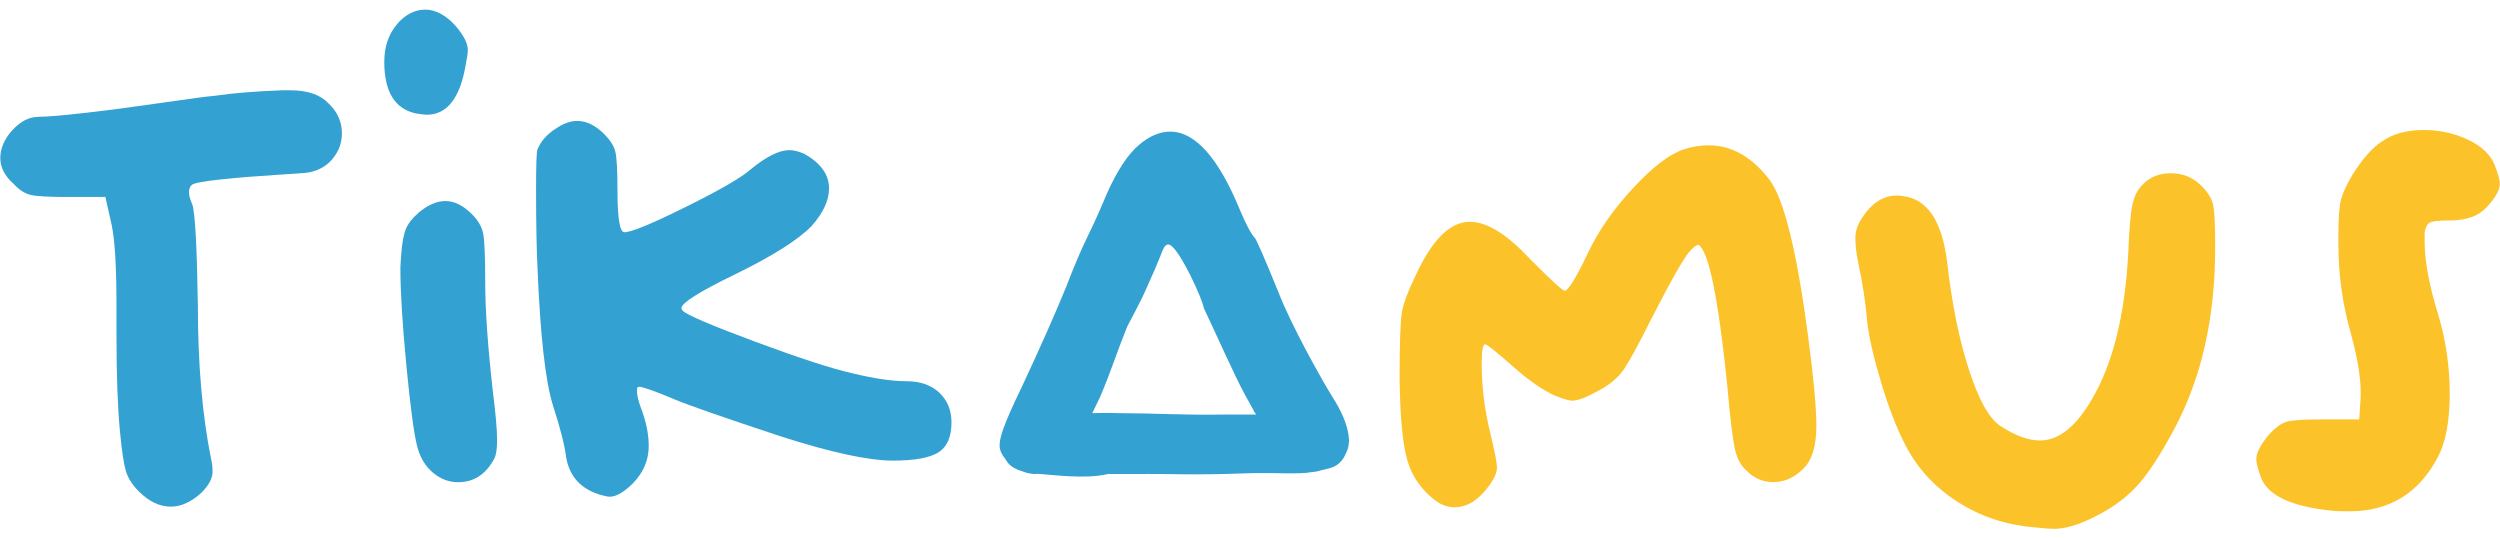 <svg width="130" height="28" viewBox="0 0 130 28" fill="none" xmlns="http://www.w3.org/2000/svg">
<g clip-path="url(#clip0_3649_1075)">
<path d="M1.963 6.074C2.446 6.074 3.307 6 4.552 5.856C5.792 5.712 7.12 5.534 8.532 5.329C9.943 5.125 10.805 5.007 11.12 4.987C12.106 4.843 13.29 4.746 14.665 4.695H15.101C15.993 4.695 16.657 4.923 17.089 5.383C17.549 5.819 17.78 6.335 17.78 6.939C17.78 7.422 17.622 7.854 17.307 8.243C16.992 8.633 16.569 8.871 16.043 8.968C15.922 8.991 15.359 9.035 14.36 9.095C13.36 9.156 12.401 9.233 11.483 9.33C10.564 9.427 10.061 9.525 9.964 9.622C9.769 9.816 9.783 10.152 10.001 10.635C10.145 11.071 10.242 12.818 10.289 15.883C10.289 18.948 10.52 21.614 10.98 23.881C11.027 24.052 11.053 24.267 11.053 24.535C11.053 24.871 10.859 25.236 10.473 25.622C9.943 26.105 9.414 26.346 8.881 26.346C8.304 26.346 7.747 26.081 7.217 25.552C6.882 25.216 6.657 24.864 6.547 24.502C6.439 24.14 6.335 23.452 6.238 22.439C6.121 21.232 6.057 19.555 6.057 17.409V15.853C6.057 13.874 5.973 12.486 5.806 11.691L5.48 10.242H3.418C2.499 10.242 1.889 10.205 1.587 10.135C1.286 10.061 0.99 9.87 0.702 9.555C0.243 9.146 0.015 8.7 0.015 8.217C0.015 7.734 0.223 7.227 0.645 6.768C1.068 6.312 1.507 6.08 1.966 6.08L1.963 6.074Z" fill="#33A1D2"/>
<path d="M20.671 1.224C21.103 0.741 21.586 0.5 22.116 0.5C22.646 0.5 23.203 0.792 23.709 1.369C24.118 1.852 24.326 2.261 24.326 2.599C24.326 2.77 24.289 3.022 24.218 3.361C23.927 5.098 23.249 5.966 22.19 5.966C22.093 5.966 21.898 5.943 21.613 5.896C20.527 5.655 19.983 4.762 19.983 3.216C19.983 2.422 20.211 1.758 20.671 1.228V1.224ZM21.757 11.067C22.24 10.658 22.709 10.454 23.169 10.454C23.628 10.454 24.084 10.682 24.544 11.141C24.859 11.456 25.053 11.788 25.124 12.137C25.194 12.486 25.231 13.328 25.231 14.652C25.231 16.125 25.365 18.029 25.63 20.37C25.774 21.504 25.848 22.335 25.848 22.869C25.848 23.352 25.798 23.677 25.704 23.845C25.268 24.666 24.641 25.075 23.823 25.075C23.34 25.075 22.901 24.908 22.502 24.569C22.106 24.23 21.831 23.771 21.69 23.194C21.519 22.52 21.335 21.118 21.13 18.995C20.926 16.872 20.822 15.206 20.822 13.998C20.822 13.901 20.822 13.77 20.838 13.599C20.852 13.432 20.859 13.324 20.859 13.274C20.905 12.647 20.989 12.187 21.11 11.899C21.231 11.611 21.449 11.332 21.764 11.067H21.757Z" fill="#33A1D2"/>
<path d="M28.852 6.724C29.261 6.433 29.646 6.288 30.009 6.288C30.491 6.288 30.964 6.516 31.424 6.976C31.735 7.291 31.93 7.596 32 7.898C32.071 8.2 32.108 8.857 32.108 9.87C32.108 11.342 32.225 12.077 32.467 12.077C32.829 12.077 33.895 11.637 35.669 10.755C37.443 9.877 38.559 9.229 39.019 8.82C39.837 8.146 40.511 7.808 41.044 7.808C41.262 7.808 41.517 7.868 41.805 7.989C42.674 8.472 43.11 9.075 43.11 9.796C43.11 10.423 42.804 11.077 42.204 11.751C41.503 12.476 40.162 13.321 38.187 14.283C36.349 15.175 35.437 15.756 35.437 16.02C35.437 16.067 35.461 16.118 35.511 16.165C35.729 16.383 36.987 16.919 39.294 17.778C41.594 18.633 43.294 19.183 44.377 19.424C45.487 19.689 46.406 19.823 47.127 19.823C47.848 19.823 48.424 20.021 48.847 20.421C49.266 20.82 49.477 21.333 49.477 21.96C49.477 22.708 49.256 23.227 48.81 23.516C48.361 23.804 47.573 23.952 46.439 23.952C45.162 23.952 43.207 23.529 40.578 22.684C37.587 21.695 35.753 21.054 35.075 20.766C34.039 20.33 33.425 20.112 33.228 20.112C33.157 20.112 33.12 20.172 33.12 20.293C33.12 20.535 33.191 20.846 33.335 21.232C33.603 21.933 33.734 22.584 33.734 23.187C33.734 23.912 33.466 24.549 32.939 25.105C32.456 25.588 32.044 25.83 31.709 25.83C31.635 25.83 31.504 25.806 31.313 25.756C30.227 25.464 29.599 24.79 29.432 23.73C29.358 23.127 29.127 22.235 28.744 21.051C28.359 19.797 28.091 17.419 27.95 13.921C27.899 12.908 27.876 11.543 27.876 9.83C27.876 8.552 27.899 7.865 27.95 7.767C28.117 7.358 28.419 7.006 28.855 6.718L28.852 6.724Z" fill="#33A1D2"/>
<path d="M87.54 7.774C87.976 7.63 88.409 7.556 88.844 7.556C90.048 7.556 91.111 8.16 92.027 9.364C92.774 10.376 93.438 13.079 94.019 17.469C94.307 19.642 94.451 21.199 94.451 22.138C94.451 23.201 94.223 23.948 93.764 24.381C93.304 24.841 92.784 25.069 92.208 25.069C91.631 25.069 91.172 24.851 90.763 24.418C90.494 24.177 90.31 23.801 90.203 23.298C90.095 22.791 89.964 21.728 89.824 20.112C89.438 16.299 89.029 13.961 88.593 13.093C88.472 12.851 88.375 12.731 88.301 12.731C88.228 12.731 88.097 12.828 87.906 13.022C87.614 13.311 86.94 14.495 85.877 16.567C85.153 18.016 84.65 18.931 84.358 19.317C84.066 19.703 83.647 20.042 83.094 20.33C82.49 20.665 82.044 20.836 81.752 20.836C81.608 20.836 81.32 20.753 80.884 20.585C80.234 20.296 79.482 19.777 78.641 19.029C77.796 18.281 77.326 17.905 77.226 17.905C77.108 17.905 77.048 18.231 77.048 18.885C77.048 20.115 77.202 21.36 77.517 22.61C77.735 23.529 77.843 24.096 77.843 24.311C77.843 24.576 77.698 24.901 77.407 25.29C76.874 26.014 76.287 26.377 75.633 26.377C75.274 26.377 74.932 26.256 74.624 26.014C73.896 25.461 73.416 24.76 73.175 23.915C72.933 23.07 72.803 21.658 72.779 19.679C72.779 17.919 72.816 16.795 72.887 16.312C72.957 15.829 73.212 15.142 73.648 14.25C74.489 12.439 75.422 11.533 76.431 11.533C77.326 11.533 78.372 12.187 79.583 13.489C80.666 14.575 81.256 15.118 81.357 15.118C81.548 15.118 81.957 14.454 82.584 13.13C83.137 11.969 83.925 10.849 84.935 9.763C85.947 8.676 86.816 8.015 87.54 7.774Z" fill="#FBC329"/>
<path d="M111.391 9.622C111.777 9.213 112.273 9.008 112.873 9.008C113.527 9.008 114.07 9.236 114.503 9.696C114.818 10.011 115.013 10.329 115.083 10.655C115.157 10.98 115.19 11.721 115.19 12.878C115.19 16.524 114.476 19.669 113.054 22.325C112.33 23.677 111.686 24.66 111.12 25.273C110.553 25.89 109.835 26.413 108.967 26.849C108.122 27.285 107.398 27.5 106.797 27.5C106.626 27.5 106.301 27.477 105.818 27.426C104.346 27.305 103.018 26.873 101.835 26.122C100.651 25.374 99.749 24.408 99.122 23.227C98.662 22.359 98.233 21.266 97.838 19.954C97.439 18.64 97.19 17.56 97.093 16.715C97.019 15.776 96.862 14.749 96.624 13.639C96.523 13.156 96.48 12.734 96.48 12.372C96.48 12.033 96.587 11.698 96.805 11.359C97.314 10.564 97.928 10.165 98.652 10.165C98.773 10.165 98.954 10.189 99.196 10.239C100.329 10.504 101.016 11.651 101.258 13.676C101.499 15.799 101.871 17.644 102.381 19.213C102.887 20.779 103.431 21.759 104.011 22.144C104.782 22.651 105.469 22.905 106.073 22.905C107.042 22.905 107.931 22.205 108.752 20.806C109.862 18.948 110.503 16.389 110.67 13.133C110.721 11.902 110.788 11.071 110.888 10.635C110.985 10.199 111.153 9.863 111.395 9.622H111.391Z" fill="#FBC329"/>
<path d="M123.838 7.375C124.391 6.966 125.129 6.761 126.044 6.761C126.866 6.761 127.634 6.929 128.341 7.268C129.056 7.603 129.518 8.052 129.736 8.606C129.904 9.062 129.991 9.377 129.991 9.545C129.991 9.883 129.76 10.293 129.304 10.775C128.891 11.235 128.254 11.463 127.386 11.463C126.832 11.463 126.487 11.5 126.353 11.57C126.222 11.641 126.132 11.812 126.081 12.077V12.583C126.081 13.572 126.313 14.817 126.772 16.309C127.181 17.66 127.386 19.049 127.386 20.471C127.386 21.893 127.181 22.989 126.772 23.764C125.783 25.645 124.251 26.588 122.175 26.588C121.739 26.588 121.414 26.578 121.196 26.551C119.144 26.333 117.94 25.77 117.578 24.851C117.41 24.395 117.326 24.069 117.326 23.875C117.326 23.559 117.541 23.137 117.977 22.607C118.312 22.245 118.614 22.02 118.882 21.936C119.147 21.852 119.737 21.809 120.656 21.809H122.681L122.755 20.652V20.4C122.755 19.606 122.587 18.59 122.249 17.359C121.813 15.836 121.598 14.297 121.598 12.727V12.073C121.598 11.279 121.645 10.705 121.739 10.353C121.84 10.004 122.031 9.588 122.319 9.105C122.825 8.287 123.332 7.707 123.838 7.368V7.375Z" fill="#FBC329"/>
<path d="M70.14 22.825C70.14 22.738 70.13 22.657 70.114 22.577C70.033 22.03 69.761 21.38 69.275 20.622C68.621 19.559 67.163 16.929 66.512 15.279C65.748 13.398 65.322 12.419 65.231 12.345C65.05 12.154 64.805 11.688 64.49 10.95C63.367 8.213 62.153 6.845 60.849 6.845C60.309 6.845 59.772 7.073 59.233 7.529C58.649 8.022 58.086 8.877 57.546 10.095C57.231 10.853 56.902 11.59 56.553 12.301C56.205 13.012 55.839 13.874 55.457 14.88C54.85 16.363 54.075 18.11 53.133 20.122C52.12 22.211 51.98 22.788 51.98 23.167C51.98 23.398 52.08 23.627 52.264 23.848C52.312 23.938 52.372 24.022 52.442 24.103C52.613 24.297 52.875 24.431 53.2 24.522C53.418 24.606 53.639 24.649 53.867 24.649C53.894 24.649 53.921 24.639 53.948 24.639C54.706 24.68 56.386 24.934 57.626 24.649H58.971C61.067 24.629 61.975 24.72 64.769 24.613C66.291 24.555 67.465 24.69 68.239 24.545C68.383 24.539 68.548 24.505 68.729 24.448C69.037 24.381 69.262 24.317 69.376 24.26C69.658 24.123 69.862 23.885 69.996 23.556C70.087 23.385 70.134 23.194 70.144 22.986V22.979C70.147 22.953 70.15 22.926 70.15 22.899C70.15 22.875 70.144 22.849 70.14 22.825ZM63.645 21.557C61.479 21.591 60.141 21.49 58.213 21.484C58.045 21.484 57.542 21.457 56.798 21.484L57.204 20.645C57.824 19.18 58.019 18.465 58.589 17.047C58.679 16.815 59.3 15.762 59.702 14.793C59.816 14.548 59.933 14.28 60.057 13.998C60.181 13.71 60.275 13.479 60.346 13.297C60.413 13.12 60.456 13.009 60.48 12.972C60.547 12.801 60.638 12.714 60.748 12.714C60.973 12.714 61.355 13.247 61.895 14.31C62.291 15.115 62.525 15.688 62.602 16.031C63.115 17.09 64.178 19.502 64.745 20.541C64.909 20.843 65.087 21.135 65.235 21.437C65.261 21.467 65.295 21.514 65.325 21.557H63.645Z" fill="#33A1D2"/>
</g>
<defs>
<clipPath id="clip0_3649_1075">
<rect width="129.977" height="27" fill="white" transform="translate(0.012 0.5)"/>
</clipPath>
</defs>
</svg>
